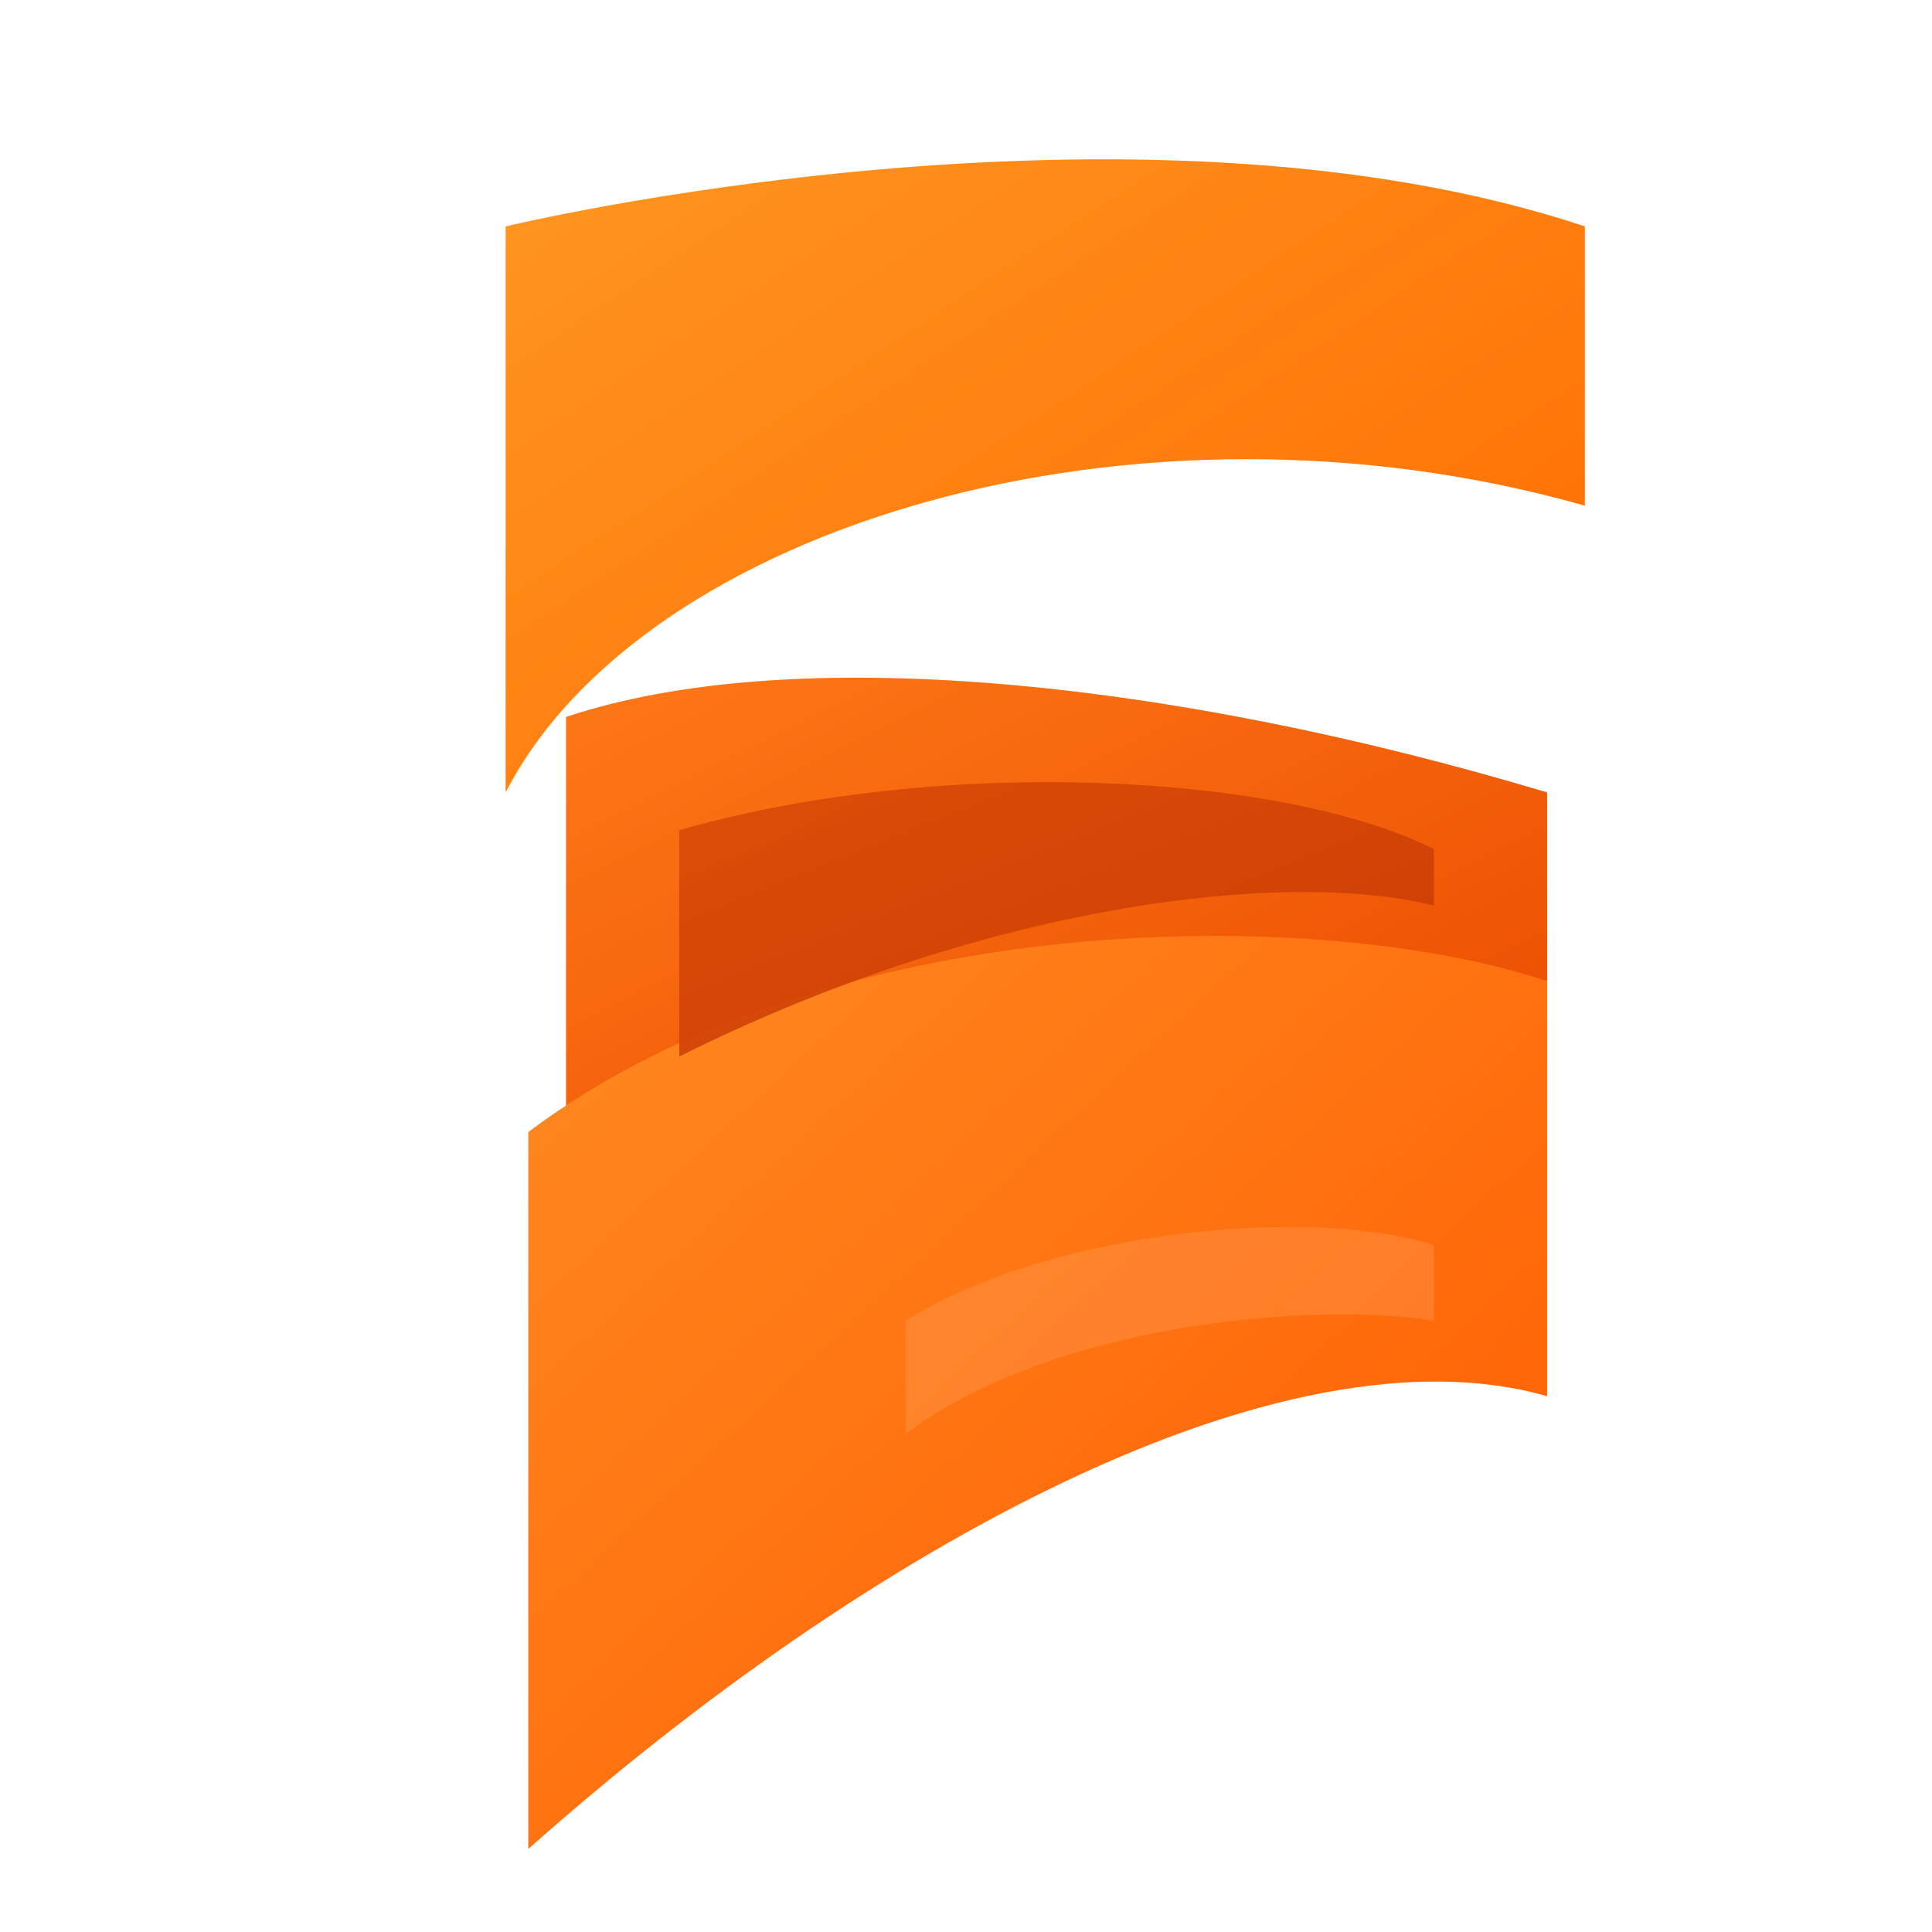 <?xml version="1.0" encoding="UTF-8" standalone="no"?>
<svg xmlns="http://www.w3.org/2000/svg" width="1024" height="1024" viewBox="0 0 1024 1024" preserveAspectRatio="xMidYMid meet">
  <defs>
    <linearGradient id="gradTop" x1="0" x2="1" y1="0" y2="1">
      <stop offset="0%" stop-color="#ff9922"/>
      <stop offset="100%" stop-color="#ff6a00"/>
    </linearGradient>
    <linearGradient id="gradMid" x1="0" x2="1" y1="0" y2="1">
      <stop offset="0%" stop-color="#ff7a18"/>
      <stop offset="100%" stop-color="#ea4b00"/>
    </linearGradient>
    <linearGradient id="gradBottom" x1="0" x2="1" y1="0" y2="1">
      <stop offset="0%" stop-color="#ff8b22"/>
      <stop offset="100%" stop-color="#ff5a00"/>
    </linearGradient>
    <!-- subtle darker overlay for the fold -->
    <linearGradient id="fold" x1="0" x2="1" y1="0" y2="1">
      <stop offset="0%" stop-color="#db4b07" stop-opacity="0.95"/>
      <stop offset="100%" stop-color="#c63a05" stop-opacity="0.95"/>
    </linearGradient>
  </defs>

  <!-- Top curved ribbon -->
  <path d="M268 120
           C268 120, 600 40, 840 120
           L840 268
           C600 200, 340 280, 268 420
           Z"
        fill="url(#gradTop)" />

  <!-- Middle folded ribbon -->
  <path d="M300 380
           C420 340, 620 360, 820 420
           L820 520
           C620 480, 420 520, 300 600
           Z"
        fill="url(#gradMid)" />

  <!-- Bottom large curved panel -->
  <path d="M280 600
           C440 480, 700 480, 820 520
           L820 740
           C680 700, 460 820, 280 980
           Z"
        fill="url(#gradBottom)" />

  <!-- Fold shadow (thin shape to mimic inner fold) -->
  <path d="M360 440
           C500 400, 680 410, 760 450
           L760 480
           C680 460, 520 480, 360 560
           Z"
        fill="url(#fold)" opacity="0.95" />

  <!-- small highlight for depth -->
  <path d="M480 700
           C560 650, 700 640, 760 660
           L760 700
           C700 690, 560 700, 480 760
           Z"
        fill="#ffb077" opacity="0.25" />

</svg>
